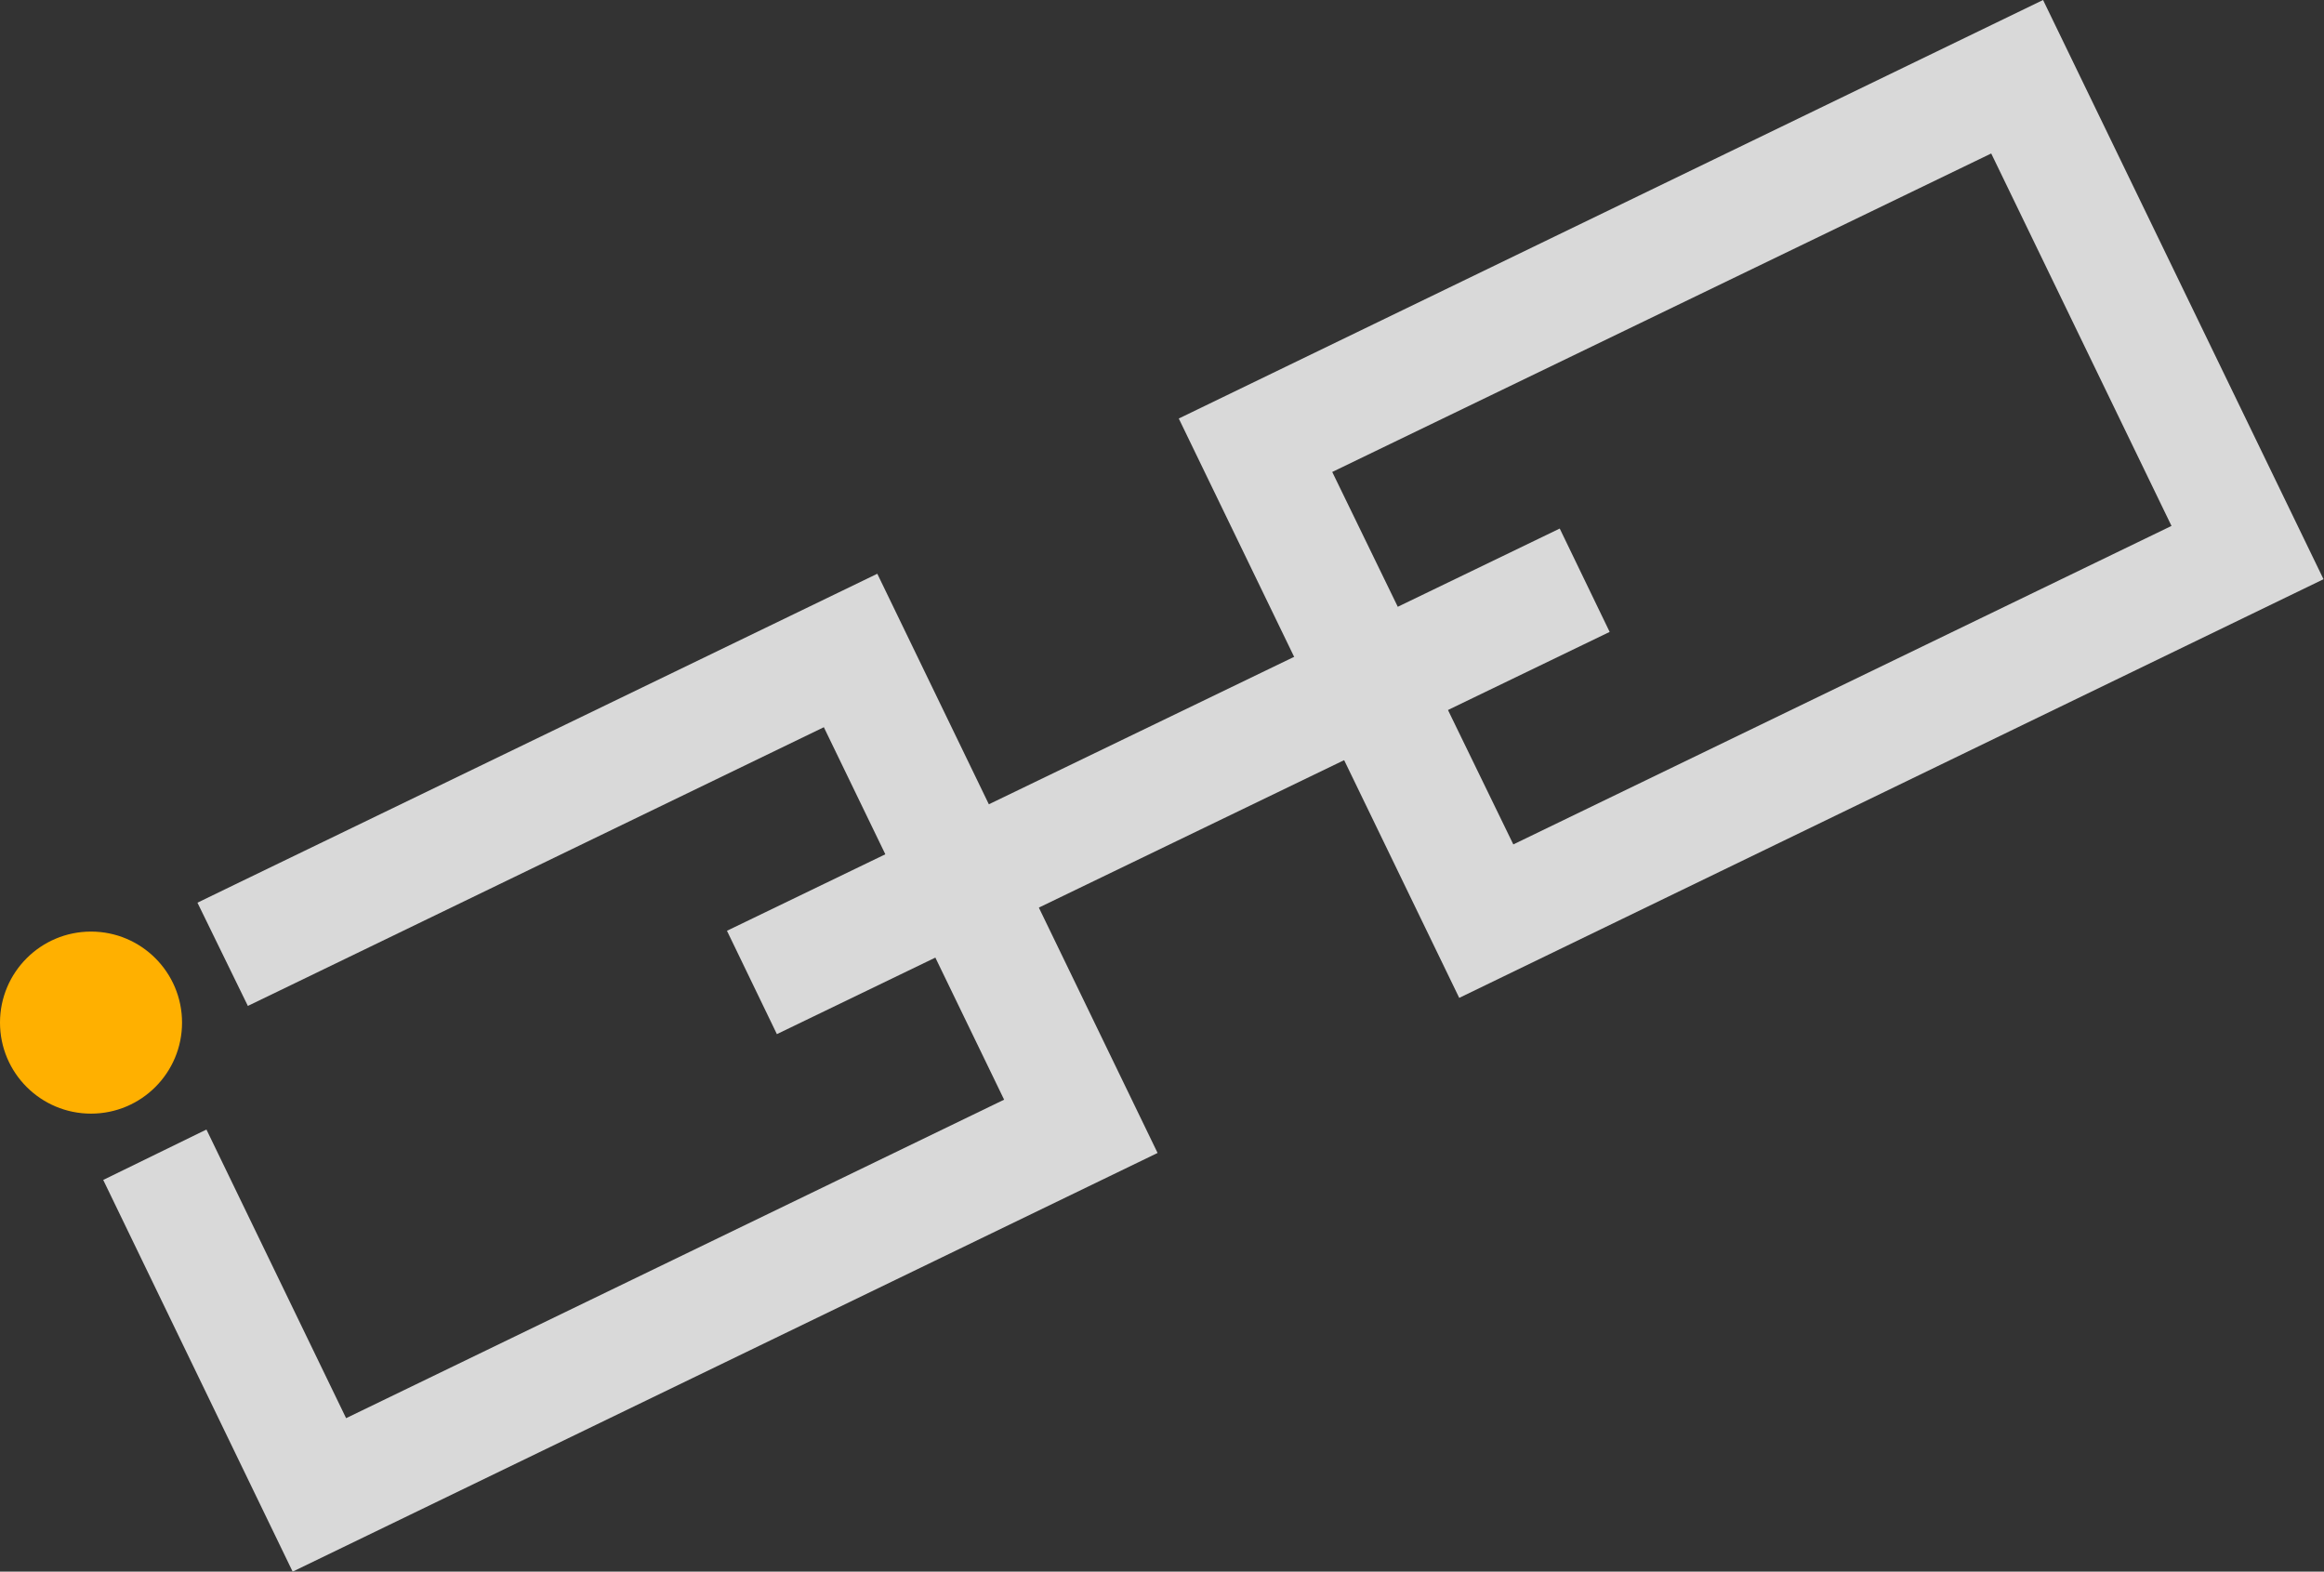 <?xml version="1.0" encoding="UTF-8"?> <svg xmlns="http://www.w3.org/2000/svg" id="Layer_1" data-name="Layer 1" viewBox="0 0 144.77 97.9"><rect x="0" y="0" width="144.77" height="97.9" fill="#333333" stroke="none"/><defs><style>.cls-1{fill:#ffb000;}.cls-2{opacity:0.81;}.cls-3{fill:#fff;}</style></defs><circle class="cls-1" cx="5.67" cy="63.7" r="5.67"></circle><g class="cls-2"><path class="cls-3" d="M143.63,138.36l-17.47-36.09L180,76.2l17.47,36.08Zm-7.91-32.76L147,128.8l41-19.84-11.23-23.2Z" transform="translate(-52.73 -76.2)"></path><rect class="cls-3" x="96.7" y="121.31" width="57.61" height="7.15" transform="translate(-94.55 -9.2) rotate(-25.78)"></rect><polygon class="cls-3" points="54.65 35.74 14.65 55.09 12.3 56.23 15.44 62.66 17.45 61.69 51.32 45.3 62.55 68.5 21.56 88.34 12.86 70.36 6.43 73.5 18.23 97.9 72.11 71.82 54.65 35.74"></polygon></g></svg> 